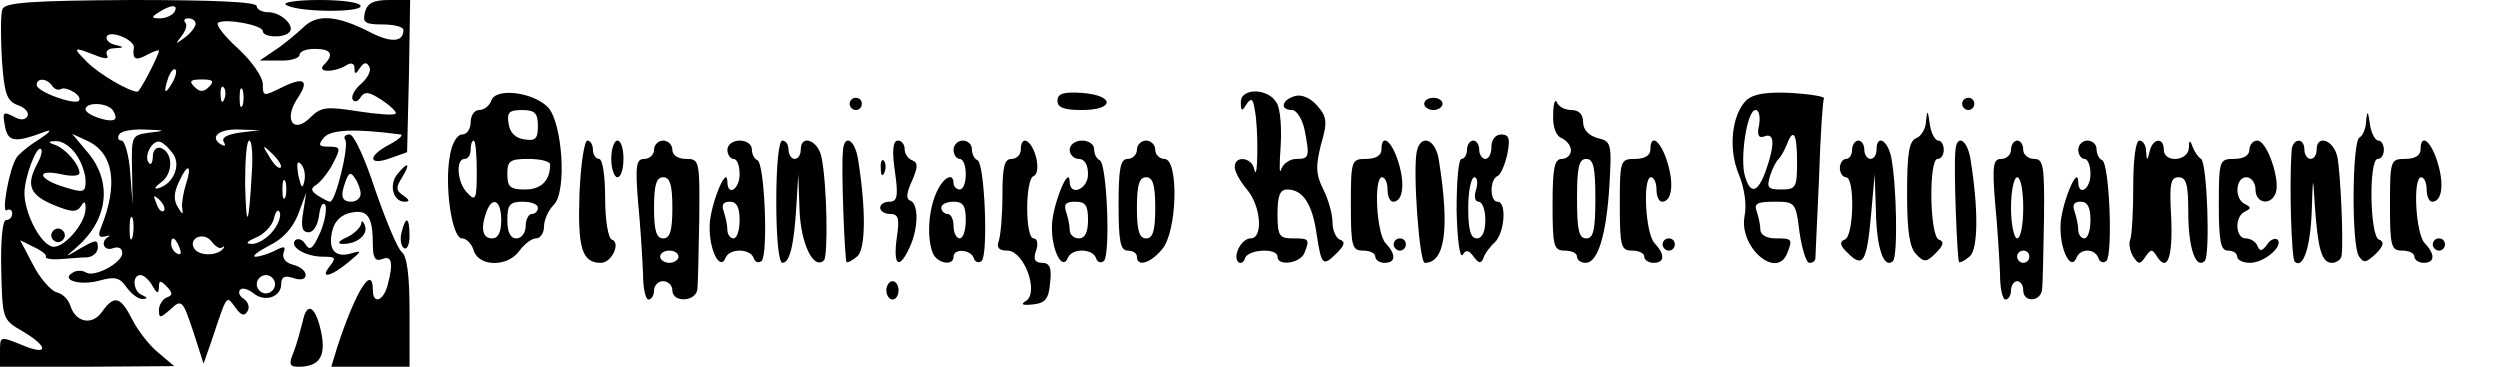 <?xml version="1.0" standalone="no"?>
<!DOCTYPE svg PUBLIC "-//W3C//DTD SVG 20010904//EN"
 "http://www.w3.org/TR/2001/REC-SVG-20010904/DTD/svg10.dtd">
<svg version="1.0" xmlns="http://www.w3.org/2000/svg"
 width="409pt" height="60pt" viewBox="0 0 409 60"
 preserveAspectRatio="xMidYMid meet">

<g transform="translate(0,60) scale(0.1,-0.1)"
fill="#000000" stroke="none">
<path d="M4 585 c-3 -7 -3 -44 -1 -81 4 -58 8 -69 26 -76 12 -4 19 -12 16 -18
-4 -7 -12 -7 -24 0 -16 8 -17 6 -13 -16 5 -27 16 -28 67 -9 11 4 6 -2 -11 -13
-18 -11 -34 -25 -37 -30 -12 -18 -25 -92 -16 -86 5 3 9 0 9 -5 0 -6 -4 -11
-10 -11 -6 0 -9 -34 -8 -81 2 -81 2 -82 35 -101 44 -26 42 -41 -2 -22 -35 14
-35 14 -35 -11 l0 -25 143 0 142 1 -26 22 c-15 12 -34 37 -43 55 -19 37 -29
40 -49 12 -16 -23 -43 -18 -52 10 -3 10 -13 20 -23 22 -9 3 -27 23 -38 45
l-21 40 22 -11 c13 -6 22 -13 20 -16 -2 -3 9 -5 23 -4 15 1 35 3 45 3 9 1 17
8 17 16 0 14 -3 13 -28 -1 -27 -16 -27 -16 -6 2 51 45 58 106 18 154 l-26 31
24 -11 c44 -20 52 -71 23 -143 -5 -12 -3 -16 6 -14 8 2 11 2 7 0 -15 -8 -8
-25 7 -19 9 3 15 0 15 -8 0 -16 -45 -40 -59 -32 -6 4 -16 4 -22 0 -21 -12 12
-22 44 -13 25 7 33 5 44 -11 8 -11 20 -20 26 -19 9 0 9 2 0 6 -15 5 -18 33 -3
33 5 0 14 -8 19 -17 8 -14 10 -14 11 -4 0 13 2 13 13 2 10 -11 10 -14 -1 -18
-6 -3 -12 -12 -12 -20 0 -14 2 -14 19 1 18 17 20 15 37 -36 l17 -53 14 40 c25
75 23 72 38 52 9 -13 15 -15 20 -6 4 6 1 15 -6 20 -7 4 -10 11 -6 15 3 4 13 1
22 -6 18 -15 45 -6 45 15 0 12 6 15 20 10 12 -4 20 -2 20 5 0 7 -9 14 -21 17
-12 3 -18 11 -15 20 4 10 1 11 -14 3 -10 -5 -25 -10 -32 -10 -7 0 3 8 22 18
23 11 39 29 48 52 l13 35 -5 -32 c-4 -24 -2 -33 9 -33 8 0 15 12 17 28 2 15 6
22 10 17 3 -6 0 -26 -8 -45 -12 -27 -17 -31 -24 -20 -5 8 -12 11 -17 7 -10
-11 17 -27 46 -27 20 0 21 -2 11 -15 -18 -22 1 -18 30 6 23 19 23 20 3 14 -26
-7 -37 8 -29 39 4 15 15 25 30 28 28 6 36 -7 36 -53 0 -21 4 -27 15 -23 16 7
19 -6 9 -43 -7 -26 -24 -31 -24 -8 0 44 -28 -1 -58 -92 l-10 -33 64 0 64 0 0
89 c0 61 -4 92 -13 99 -7 6 -26 52 -43 101 -17 52 -35 91 -42 91 -7 0 -11 -4
-7 -9 6 -11 -16 -101 -25 -101 -3 0 -12 5 -20 10 -12 8 -12 12 -2 18 7 5 20
21 27 35 13 25 12 27 -7 27 -17 0 -18 3 -8 15 11 13 51 15 125 5 6 0 -2 -8
-17 -16 -37 -19 -36 -36 0 -23 l28 10 3 124 2 125 -34 0 c-26 0 -36 -5 -40
-20 -4 -17 0 -20 29 -20 19 0 34 -4 34 -9 0 -20 -20 -21 -52 -5 -56 29 -89 32
-112 9 -12 -11 -32 -28 -46 -37 l-25 -17 33 0 c17 -1 32 4 32 9 0 6 11 10 25
10 27 0 32 -9 15 -26 -13 -13 18 -13 38 0 7 4 12 2 12 -6 0 -10 2 -10 9 1 6 9
11 10 15 2 4 -6 -2 -18 -13 -28 -11 -9 -17 -21 -14 -26 3 -5 9 -3 13 4 7 10
14 9 35 -5 15 -10 25 -20 22 -22 -2 -3 -30 -1 -62 4 -51 8 -60 7 -77 -10 -28
-28 -44 -4 -22 30 21 31 12 37 -25 19 -30 -15 -31 -15 -31 5 0 12 -18 38 -41
59 -22 20 -37 39 -32 42 13 7 73 -4 73 -14 0 -10 33 -12 43 -2 11 10 -13 33
-34 33 -11 0 -19 5 -19 10 0 7 -72 10 -206 10 -162 -1 -206 -4 -210 -15z m281
-5 c-3 -5 -14 -10 -23 -10 -15 0 -15 2 -2 10 20 13 33 13 25 0z m35 -19 c0 -5
-8 -15 -17 -22 -16 -12 -17 -12 -6 2 7 9 10 19 6 22 -3 4 -1 7 5 7 7 0 12 -4
12 -9z m-101 -39 c-3 -19 3 -22 21 -12 11 6 20 9 20 7 0 -7 -31 -67 -35 -67
-14 0 -63 29 -82 48 -25 25 -24 26 12 12 17 -7 24 -7 20 0 -3 6 2 11 12 11 17
1 17 2 0 6 -9 2 -15 9 -12 14 7 10 46 -7 44 -19z m62 -59 c-12 -20 -14 -14 -5
12 4 9 9 14 11 11 3 -2 0 -13 -6 -23z m-196 -3 c4 -6 10 -8 14 -6 9 6 37 -11
30 -19 -8 -7 -69 15 -69 26 0 12 17 11 25 -1z m257 -2 c-9 -9 -15 -9 -24 0 -9
9 -7 12 12 12 19 0 21 -3 12 -12z m25 -20 c-3 -8 -6 -5 -6 6 -1 11 2 17 5 13
3 -3 4 -12 1 -19z m30 -10 c-3 -7 -5 -2 -5 12 0 14 2 19 5 13 2 -7 2 -19 0
-25z m-212 -9 c4 -6 5 -12 3 -14 -7 -7 -48 7 -48 16 0 13 37 11 45 -2z m60
-36 c-30 -4 -30 -5 -29 -61 l1 -57 -4 53 c-2 28 -9 52 -14 52 -6 0 -7 5 -4 10
3 6 23 9 43 8 33 -1 34 -2 7 -5z m147 0 c-20 -3 -30 -8 -26 -15 4 -7 2 -8 -5
-4 -19 12 -2 26 32 24 l32 -1 -33 -4z m-268 -35 c9 -12 16 -32 16 -44 0 -19
-3 -20 -35 -10 -43 13 -47 30 -5 21 17 -4 30 -3 30 2 0 14 -23 40 -40 46 -12
4 -12 6 2 6 9 1 24 -9 32 -21z m160 -1 c12 -19 -1 -48 -25 -55 -8 -2 -6 2 5
10 20 15 19 49 -1 56 -7 2 -13 -4 -13 -14 0 -9 -3 -15 -6 -11 -10 10 5 39 18
35 6 -2 16 -12 22 -21z m128 -29 c-5 -89 -9 -97 -11 -20 0 39 2 72 7 72 4 0 6
-24 4 -52z m-351 14 c-19 -35 -12 -51 26 -67 29 -12 38 -13 45 -3 6 10 8 9 8
-3 0 -26 -39 -69 -56 -62 -20 7 -44 56 -44 87 0 26 20 79 27 72 3 -2 0 -13 -6
-24z m398 -6 c-3 -3 -11 5 -18 17 -13 21 -12 21 5 5 10 -10 16 -20 13 -22z
m39 -22 c-3 -14 -5 -12 -10 9 -3 19 -2 25 4 19 6 -6 8 -18 6 -28z m-194 -6
c-4 -13 -7 -30 -6 -38 2 -12 1 -12 -7 1 -7 11 -7 24 2 42 14 31 22 28 11 -5z
m286 -15 c0 -7 -7 -13 -15 -13 -16 0 -19 9 -9 35 5 13 8 14 15 3 5 -7 9 -19 9
-25z m-123 -5 c-3 -7 -5 -2 -5 12 0 14 2 19 5 13 2 -7 2 -19 0 -25z m-199 -23
c-3 -3 -9 2 -12 12 -6 14 -5 15 5 6 7 -7 10 -15 7 -18z m176 -36 c-9 -10 -24
-19 -33 -18 -10 0 -7 4 7 10 13 5 27 19 30 31 3 13 7 17 10 10 2 -7 -4 -22
-14 -33z m-227 -6 c-3 -10 -5 -4 -5 12 0 17 2 24 5 18 2 -7 2 -21 0 -30z m146
-18 c4 3 5 2 2 -2 -10 -12 -39 -12 -47 0 -11 17 15 29 28 12 6 -8 14 -13 17
-10z m-69 -1 c3 -8 2 -12 -4 -9 -6 3 -10 10 -10 16 0 14 7 11 14 -7z m156 -59
c0 -8 -7 -15 -15 -15 -8 0 -15 7 -15 15 0 8 7 15 15 15 8 0 15 -7 15 -15z"/>
<path d="M86 221 c-4 -5 -2 -12 3 -15 5 -4 12 -2 15 3 4 5 2 12 -3 15 -5 4
-12 2 -15 -3z"/>
<path d="M468 592 c18 -12 122 -13 122 -2 0 6 -30 10 -67 10 -39 0 -62 -4 -55
-8z"/>
<path d="M804 436 c-3 -9 -12 -16 -20 -16 -8 0 -14 -9 -14 -20 0 -11 -6 -20
-14 -20 -8 0 -17 -15 -20 -35 -9 -48 3 -135 20 -135 7 0 16 -9 19 -20 9 -27
56 -27 75 0 8 11 20 20 27 20 7 0 13 9 13 19 0 11 7 27 16 36 22 21 14 136
-10 160 -24 24 -84 32 -92 11z m76 -42 c0 -21 -4 -25 -22 -22 -15 2 -24 11
-26 26 -3 18 1 22 22 22 21 0 26 -5 26 -26z m-100 -75 c0 -45 -2 -49 -15 -35
-17 16 -20 56 -5 56 6 0 10 7 10 15 0 8 2 15 5 15 3 0 5 -23 5 -51z m120 12
c0 -27 -15 -41 -41 -41 -24 0 -29 4 -29 25 0 22 4 25 35 25 19 0 35 -4 35 -9z
m-80 -91 c0 -20 -5 -30 -15 -30 -16 0 -19 17 -9 44 10 26 24 18 24 -14z m60
20 c0 -5 -4 -10 -10 -10 -5 0 -10 -9 -10 -20 0 -11 -7 -20 -15 -20 -10 0 -15
10 -15 30 0 25 4 30 25 30 14 0 25 -4 25 -10z"/>
<path d="M1730 435 c0 -11 11 -15 40 -15 54 0 54 24 0 28 -30 2 -40 -1 -40
-13z"/>
<path d="M2030 433 c0 -15 2 -16 9 -4 8 12 11 10 14 -10 6 -29 5 -122 -1 -96
-4 20 -32 23 -32 4 0 -8 9 -24 20 -37 23 -27 27 -80 6 -80 -15 0 -30 -29 -20
-39 4 -3 9 0 11 7 5 14 53 17 53 2 0 -16 37 -11 44 6 9 23 8 24 -19 24 -22 0
-25 4 -25 40 0 30 4 40 16 40 25 0 41 -23 48 -73 8 -52 10 -54 34 -30 12 12
13 18 4 21 -6 2 -12 15 -12 28 0 14 -7 38 -15 54 -12 24 -13 37 -4 73 11 37
10 46 -6 64 -10 12 -25 19 -36 16 -22 -6 -26 -23 -5 -23 7 0 16 -14 20 -31 9
-46 8 -49 -13 -49 -11 0 -22 -8 -25 -17 -3 -10 -3 6 -1 36 2 29 0 62 -6 72
-13 25 -59 26 -59 2z"/>
<path d="M2857 436 c-24 -24 -30 -80 -12 -122 9 -22 13 -50 9 -68 -9 -51 53
-104 70 -60 9 23 8 24 -19 24 -15 0 -25 6 -25 14 0 8 -3 21 -6 30 -5 13 1 16
29 16 34 0 35 -1 41 -50 4 -27 11 -50 16 -50 6 0 10 3 10 8 0 4 3 63 6 131 2
68 6 127 8 130 2 3 -22 7 -54 9 -41 2 -62 -2 -73 -12z m21 -40 c-4 -17 -1 -23
9 -19 16 6 17 -13 2 -56 -13 -36 -25 -40 -34 -10 -9 28 3 109 17 109 6 0 8
-11 6 -24z m62 -61 c0 -42 -2 -45 -26 -45 -22 0 -24 3 -18 23 4 12 10 24 14
27 3 3 9 13 13 23 11 29 17 19 17 -28z"/>
<path d="M1390 430 c0 -5 5 -10 10 -10 6 0 10 5 10 10 0 6 -4 10 -10 10 -5 0
-10 -4 -10 -10z"/>
<path d="M2330 430 c0 -5 7 -10 15 -10 8 0 15 5 15 10 0 6 -7 10 -15 10 -8 0
-15 -4 -15 -10z"/>
<path d="M2541 412 c-1 -20 5 -35 14 -38 8 -4 15 -12 15 -20 0 -8 -7 -14 -15
-14 -12 0 -15 -15 -15 -75 0 -68 2 -75 20 -75 11 0 20 -4 20 -10 0 -5 6 -10
14 -10 20 0 34 45 39 127 4 68 3 72 -19 77 -15 4 -24 14 -24 26 0 13 -7 20
-19 20 -11 0 -22 6 -24 13 -3 6 -6 -3 -6 -21z m69 -137 c0 -51 -3 -65 -15 -65
-12 0 -15 14 -15 65 0 51 3 65 15 65 12 0 15 -14 15 -65z"/>
<path d="M3210 430 c0 -5 5 -10 10 -10 6 0 10 5 10 10 0 6 -4 10 -10 10 -5 0
-10 -4 -10 -10z"/>
<path d="M3151 402 c0 -12 -8 -25 -16 -28 -12 -5 -15 -25 -15 -91 0 -62 4 -88
15 -99 13 -14 17 -13 32 2 13 13 14 19 5 22 -15 5 -17 132 -2 132 6 0 10 7 10
15 0 8 -4 15 -9 15 -5 0 -12 12 -14 28 -3 22 -4 23 -6 4z"/>
<path d="M3871 403 c0 -12 -5 -25 -11 -28 -12 -8 -13 -175 -1 -194 8 -12 12
-11 28 4 13 13 14 20 5 23 -15 5 -17 132 -2 132 6 0 10 7 10 15 0 8 -4 15 -9
15 -5 0 -12 12 -14 28 -3 21 -4 22 -6 5z"/>
<path d="M2440 360 c0 -11 -4 -20 -10 -20 -5 0 -10 7 -10 15 0 8 -4 15 -10 15
-5 0 -10 -7 -10 -15 0 -8 -4 -15 -9 -15 -5 0 -8 -38 -8 -84 1 -46 5 -79 10
-73 5 9 10 8 18 -3 8 -11 12 -12 16 -2 2 7 11 19 19 26 16 17 19 66 4 66 -13
0 -13 37 0 42 5 2 12 18 16 36 5 25 3 32 -10 32 -9 0 -16 -8 -16 -20z m-25
-70 c-4 -11 -2 -20 4 -20 6 0 11 -13 11 -30 0 -19 -5 -30 -14 -30 -10 0 -14
14 -14 50 0 28 5 50 10 50 5 0 6 -9 3 -20z"/>
<path d="M948 283 c-3 -89 4 -113 35 -113 18 0 33 33 18 38 -6 2 -11 32 -11
68 0 36 -4 64 -10 64 -5 0 -10 7 -10 15 0 8 -4 15 -9 15 -5 0 -11 -39 -13 -87z"/>
<path d="M1000 340 c0 -16 5 -30 10 -30 6 0 10 14 10 30 0 17 -4 30 -10 30 -5
0 -10 -13 -10 -30z"/>
<path d="M1070 355 c0 -8 -7 -15 -16 -15 -13 0 -15 -10 -10 -72 4 -40 7 -92 8
-116 0 -23 4 -42 9 -42 5 0 9 7 9 15 0 8 7 15 15 15 8 0 15 -7 15 -15 0 -21
40 -19 41 3 1 9 2 61 3 114 1 95 0 98 -21 98 -14 0 -23 6 -23 15 0 8 -7 15
-15 15 -8 0 -15 -7 -15 -15z m30 -95 c0 -38 -4 -50 -15 -50 -11 0 -15 12 -15
50 0 38 4 50 15 50 11 0 15 -12 15 -50z m10 -80 c0 -5 -7 -10 -15 -10 -8 0
-15 5 -15 10 0 6 7 10 15 10 8 0 15 -4 15 -10z"/>
<path d="M1190 355 c0 -8 5 -15 10 -15 6 0 10 -11 10 -25 0 -25 -20 -37 -20
-12 -1 29 -29 -41 -29 -73 -1 -39 17 -74 26 -52 6 16 40 16 46 0 2 -7 8 -9 13
-5 11 11 5 161 -7 165 -5 2 -9 10 -9 18 0 8 -9 14 -20 14 -11 0 -20 -7 -20
-15z m20 -115 c0 -16 -4 -30 -10 -30 -5 0 -10 6 -10 14 0 8 -3 21 -6 30 -4 11
-1 16 10 16 11 0 16 -9 16 -30z"/>
<path d="M1270 270 c0 -59 4 -100 10 -100 12 0 19 28 23 95 l3 50 2 -58 c2
-56 23 -99 40 -83 7 8 5 125 -4 169 -6 28 -34 38 -34 12 0 -8 -4 -15 -10 -15
-5 0 -10 7 -10 15 0 8 -4 15 -10 15 -6 0 -10 -40 -10 -100z"/>
<path d="M1379 353 c-3 -30 3 -178 6 -182 2 -1 10 3 18 10 13 13 14 75 1 157
-5 34 -23 44 -25 15z"/>
<path d="M1464 320 c6 -41 4 -50 -9 -50 -8 0 -15 -4 -15 -10 0 -5 7 -10 16
-10 14 0 16 -7 11 -40 -6 -45 4 -52 21 -15 15 32 15 72 1 77 -7 2 -6 13 3 32
10 23 10 30 0 34 -6 2 -12 10 -12 18 0 8 -5 14 -11 14 -8 0 -10 -16 -5 -50z"/>
<path d="M1560 355 c0 -8 5 -15 10 -15 6 0 10 -11 10 -25 0 -14 -4 -25 -10
-25 -5 0 -10 5 -10 10 0 19 -17 10 -28 -15 -13 -28 -16 -74 -6 -99 7 -17 34
-22 34 -6 0 14 28 12 33 -2 2 -7 8 -9 13 -5 11 11 5 161 -7 165 -5 2 -9 10 -9
18 0 8 -7 14 -15 14 -8 0 -15 -7 -15 -15z m20 -115 c0 -16 -4 -30 -10 -30 -5
0 -10 9 -10 20 0 11 -4 20 -10 20 -5 0 -10 5 -10 10 0 6 9 10 20 10 16 0 20
-7 20 -30z"/>
<path d="M1670 355 c0 -8 -7 -15 -15 -15 -12 0 -15 -13 -15 -59 0 -33 -3 -66
-6 -75 -4 -11 0 -16 14 -16 27 0 52 -67 31 -82 -10 -6 -7 -8 11 -6 20 2 26 9
28 36 3 24 -1 32 -13 32 -12 0 -15 6 -10 20 4 11 2 20 -4 20 -14 0 -14 97 0
102 6 2 8 14 4 31 -8 29 -25 37 -25 12z"/>
<path d="M1750 355 c0 -8 7 -15 15 -15 9 0 15 -9 15 -25 0 -25 -30 -37 -30
-12 -1 29 -29 -41 -29 -73 -1 -39 17 -74 26 -52 6 16 40 16 46 0 2 -7 8 -9 13
-5 11 11 5 161 -7 165 -5 2 -9 10 -9 18 0 8 -9 14 -20 14 -11 0 -20 -7 -20
-15z m30 -115 c0 -20 -5 -30 -15 -30 -8 0 -15 6 -15 14 0 8 -3 21 -6 30 -4 12
0 16 15 16 17 0 21 -6 21 -30z"/>
<path d="M1860 355 c0 -8 -7 -15 -15 -15 -12 0 -15 -15 -15 -75 0 -60 3 -75
15 -75 8 0 15 -4 15 -10 0 -17 22 -11 41 12 25 28 28 148 4 148 -8 0 -15 7
-15 15 0 8 -7 15 -15 15 -8 0 -15 -7 -15 -15z m30 -95 c0 -38 -4 -50 -15 -50
-11 0 -15 12 -15 50 0 38 4 50 15 50 11 0 15 -12 15 -50z"/>
<path d="M2260 355 c0 -9 -9 -15 -25 -15 -24 0 -25 -2 -25 -75 0 -68 2 -75 20
-75 11 0 20 -4 20 -10 0 -5 7 -10 15 -10 19 0 19 14 2 32 -15 15 -20 108 -6
108 5 0 9 -9 9 -20 0 -11 4 -20 9 -20 16 0 20 28 9 64 -11 36 -28 49 -28 21z"/>
<path d="M2318 353 c-7 -31 4 -183 13 -183 33 0 41 55 23 168 -5 34 -29 44
-36 15z"/>
<path d="M2700 355 c0 -9 -9 -15 -25 -15 -24 0 -25 -2 -25 -75 0 -68 2 -75 20
-75 11 0 20 -4 20 -10 0 -5 7 -10 15 -10 19 0 19 14 2 32 -15 15 -20 108 -6
108 5 0 9 -9 9 -20 0 -11 4 -20 9 -20 16 0 20 28 9 64 -11 36 -28 49 -28 21z"/>
<path d="M3030 355 c0 -8 -4 -15 -10 -15 -5 0 -10 -7 -10 -15 0 -8 5 -15 10
-15 15 0 13 -97 -2 -102 -9 -3 -8 -10 5 -22 25 -25 31 -15 38 62 l6 67 2 -60
c1 -61 13 -96 28 -82 8 9 6 124 -3 170 -6 28 -24 38 -24 12 0 -8 -4 -15 -10
-15 -5 0 -10 7 -10 15 0 8 -4 15 -10 15 -5 0 -10 -7 -10 -15z"/>
<path d="M3199 353 c-3 -30 3 -178 6 -182 2 -1 10 3 18 10 13 13 14 75 1 157
-5 34 -23 44 -25 15z"/>
<path d="M3290 355 c0 -8 -7 -15 -16 -15 -13 0 -15 -10 -10 -72 4 -40 7 -92 8
-116 0 -23 4 -42 9 -42 5 0 9 7 9 15 0 8 5 15 10 15 6 0 10 -7 10 -15 0 -21
30 -19 31 3 1 9 2 61 3 114 1 87 -1 98 -16 98 -10 0 -18 7 -18 15 0 8 -4 15
-10 15 -5 0 -10 -7 -10 -15z m20 -95 c0 -27 -4 -50 -10 -50 -5 0 -10 23 -10
50 0 28 5 50 10 50 6 0 10 -22 10 -50z m10 -80 c0 -5 -4 -10 -10 -10 -5 0 -10
5 -10 10 0 6 5 10 10 10 6 0 10 -4 10 -10z"/>
<path d="M3400 355 c0 -8 5 -15 10 -15 6 0 10 -11 10 -25 0 -25 -20 -37 -20
-12 -1 29 -29 -41 -29 -73 -1 -39 17 -74 26 -52 6 16 30 16 36 0 2 -7 8 -9 13
-5 11 11 5 161 -7 165 -5 2 -9 10 -9 18 0 8 -7 14 -15 14 -8 0 -15 -7 -15 -15z
m20 -115 c0 -16 -4 -30 -10 -30 -5 0 -10 6 -10 14 0 8 -3 21 -6 30 -4 11 -1
16 10 16 11 0 16 -9 16 -30z"/>
<path d="M3490 296 c0 -41 -2 -80 -5 -88 -3 -7 0 -20 5 -28 9 -13 11 -13 20 0
9 13 11 13 19 0 17 -26 26 -1 23 66 -3 53 -1 64 12 64 13 0 16 -12 16 -57 0
-58 12 -94 27 -80 9 10 4 160 -6 167 -5 3 -11 12 -14 20 -4 12 -6 11 -6 -2 -1
-22 -41 -25 -41 -3 0 21 -18 19 -23 -2 -4 -17 -5 -17 -6 0 0 9 -5 17 -11 17
-6 0 -10 -31 -10 -74z"/>
<path d="M3680 355 c0 -9 -9 -15 -25 -15 -24 0 -25 -2 -25 -75 0 -60 3 -75 15
-75 8 0 15 -4 15 -10 0 -5 9 -10 21 -10 23 0 55 27 45 38 -4 3 -12 0 -17 -8
-8 -11 -12 -12 -16 -2 -2 6 -11 12 -19 12 -17 0 -19 36 -1 44 10 5 10 7 0 12
-18 8 -16 44 2 44 8 0 15 -9 15 -20 0 -23 25 -27 33 -6 8 21 -14 86 -30 86 -7
0 -13 -7 -13 -15z"/>
<path d="M3749 353 c-4 -59 0 -175 5 -181 14 -13 26 24 28 83 2 59 2 59 5 10
5 -72 11 -95 28 -95 8 0 16 6 16 13 3 27 -2 134 -7 160 -6 28 -34 38 -34 12 0
-8 -4 -15 -10 -15 -5 0 -10 7 -10 15 0 21 -20 19 -21 -2z"/>
<path d="M3960 355 c0 -9 -9 -15 -25 -15 -24 0 -25 -2 -25 -75 0 -68 2 -75 20
-75 11 0 20 -4 20 -10 0 -5 7 -10 15 -10 19 0 19 14 2 32 -15 15 -20 108 -6
108 5 0 9 -9 9 -20 0 -11 4 -20 9 -20 16 0 20 28 9 64 -11 36 -28 49 -28 21z"/>
<path d="M1441 324 c0 -11 3 -14 6 -6 3 7 2 16 -1 19 -3 4 -6 -2 -5 -13z"/>
<path d="M650 315 c-14 -17 -7 -45 12 -45 9 0 8 3 -2 10 -12 8 -13 13 -2 30
14 23 10 27 -8 5z"/>
<path d="M591 234 c-1 -6 -11 -16 -23 -22 -14 -6 -17 -11 -8 -11 23 -1 43 15
37 30 -3 8 -6 9 -6 3z"/>
<path d="M657 220 c-3 -11 -1 -23 4 -26 5 -3 9 6 9 20 0 31 -6 34 -13 6z"/>
<path d="M2280 200 c0 -5 5 -10 10 -10 6 0 10 5 10 10 0 6 -4 10 -10 10 -5 0
-10 -4 -10 -10z"/>
<path d="M2720 200 c0 -5 5 -10 10 -10 6 0 10 5 10 10 0 6 -4 10 -10 10 -5 0
-10 -4 -10 -10z"/>
<path d="M3980 200 c0 -5 5 -10 10 -10 6 0 10 5 10 10 0 6 -4 10 -10 10 -5 0
-10 -4 -10 -10z"/>
<path d="M1450 125 c0 -8 5 -15 10 -15 6 0 10 7 10 15 0 8 -4 15 -10 15 -5 0
-10 -7 -10 -15z"/>
<path d="M495 73 c-4 -15 -10 -38 -15 -50 -8 -19 -6 -23 8 -23 34 0 45 16 38
54 -9 45 -24 55 -31 19z"/>
</g>
</svg>
